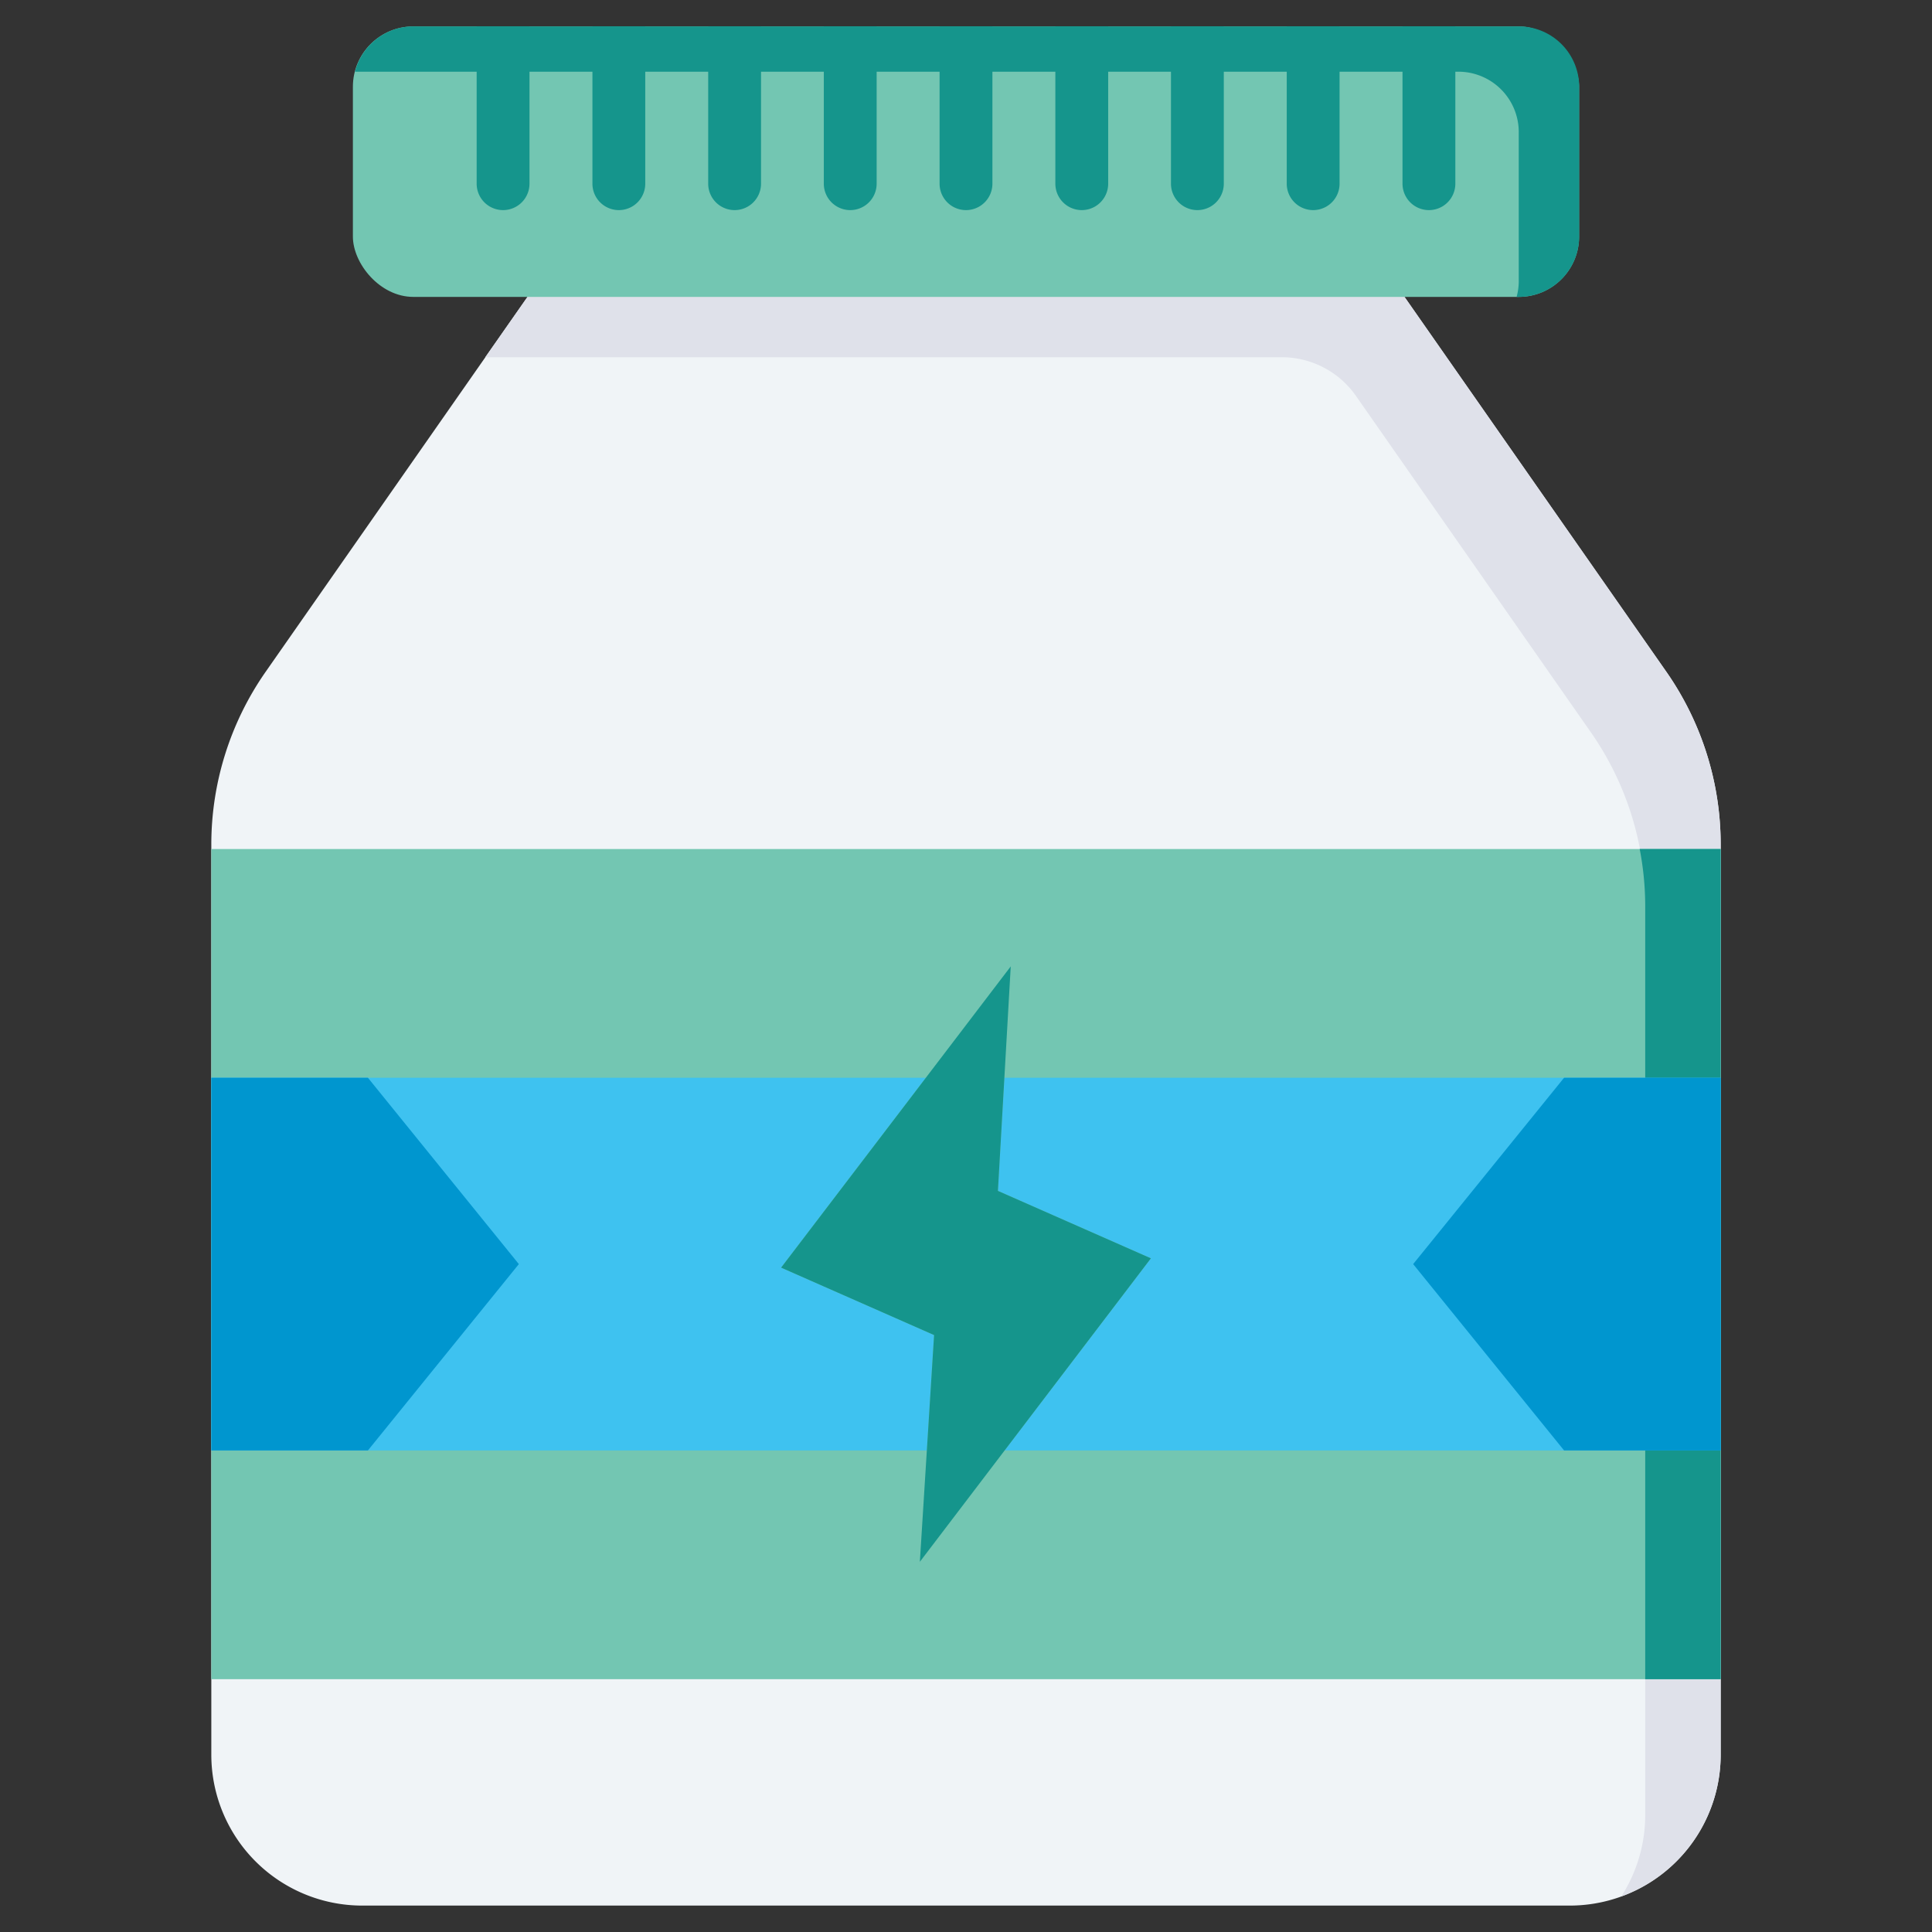 <svg id="Layer_1" data-name="Layer 1" xmlns="http://www.w3.org/2000/svg" viewBox="0 0 128 128"><rect x="0" y="0" width="128" height="128" fill="#333333" stroke="none"/><title>PROTEIN</title><path d="M104,126.25H24a10,10,0,0,1-10-10V55.959a20,20,0,0,1,3.6-11.451L34.95,19.667h58.1L110.4,44.508A20,20,0,0,1,114,55.959V116.25A10,10,0,0,1,104,126.25Z" style="fill:#f0f4f7"/><path d="M110.4,44.508,93.05,19.667H34.95l-2.8,4H84.918a6,6,0,0,1,4.919,2.565l15.556,22.276A20,20,0,0,1,109,59.962v60.291a9.943,9.943,0,0,1-1.584,5.387A9.994,9.994,0,0,0,114,116.25V55.959A20,20,0,0,0,110.4,44.508Z" style="fill:#dfe1ea"/><rect x="23.38" y="1.75" width="81.24" height="17.92" rx="4" ry="4" style="fill:#73c6b2"/><path d="M100.62,1.75H27.38a3.99,3.99,0,0,0-3.859,3h73.1a4,4,0,0,1,4,4v9.92a3.969,3.969,0,0,1-.141,1h.144a4,4,0,0,0,4-4V5.75A4,4,0,0,0,100.62,1.75Z" style="fill:#15958c"/><rect x="14" y="56.25" width="100" height="55" style="fill:#73c6b2"/><path d="M109,59.962V111.25h5v-55h-5.366A19.977,19.977,0,0,1,109,59.962Z" style="fill:#15958c"/><path d="M35.08,1.75V12.17a1.75,1.75,0,1,1-3.5,0V1.75Z" style="fill:#15958c"/><path d="M42.75,1.75V12.17a1.75,1.75,0,1,1-3.5,0V1.75Z" style="fill:#15958c"/><path d="M50.42,1.75V12.17a1.75,1.75,0,1,1-3.5,0V1.75Z" style="fill:#15958c"/><path d="M58.08,1.75V12.17a1.75,1.75,0,1,1-3.5,0V1.75Z" style="fill:#15958c"/><path d="M65.75,1.75V12.17a1.75,1.75,0,1,1-3.5,0V1.75Z" style="fill:#15958c"/><path d="M73.42,1.75V12.17a1.75,1.75,0,1,1-3.5,0V1.75Z" style="fill:#15958c"/><path d="M81.08,1.75V12.17a1.75,1.75,0,1,1-3.5,0V1.75Z" style="fill:#15958c"/><path d="M88.75,1.75V12.17a1.75,1.75,0,1,1-3.5,0V1.75Z" style="fill:#15958c"/><path d="M96.42,1.75V12.17a1.75,1.75,0,1,1-3.5,0V1.75Z" style="fill:#15958c"/><polygon points="61.885 88.452 51.75 83.984 61.34 71.404 14 71.404 14 96.096 61.406 96.096 61.885 88.452" style="fill:#3ec2f0"/><polygon points="66.543 71.404 66.115 78.899 76.25 83.367 66.559 96.096 114 96.096 114 71.404 66.543 71.404" style="fill:#3ec2f0"/><polygon points="114 96.096 103.625 96.096 93.625 83.75 103.625 71.404 114 71.404 114 96.096" style="fill:#0096cf"/><polygon points="14 96.096 24.375 96.096 34.375 83.75 24.375 71.404 14 71.404 14 96.096" style="fill:#0096cf"/><polygon points="60.943 103.473 61.885 88.452 51.75 83.984 66.964 64.027 66.115 78.899 76.25 83.367 60.943 103.473" style="fill:#15958c"/></svg>
